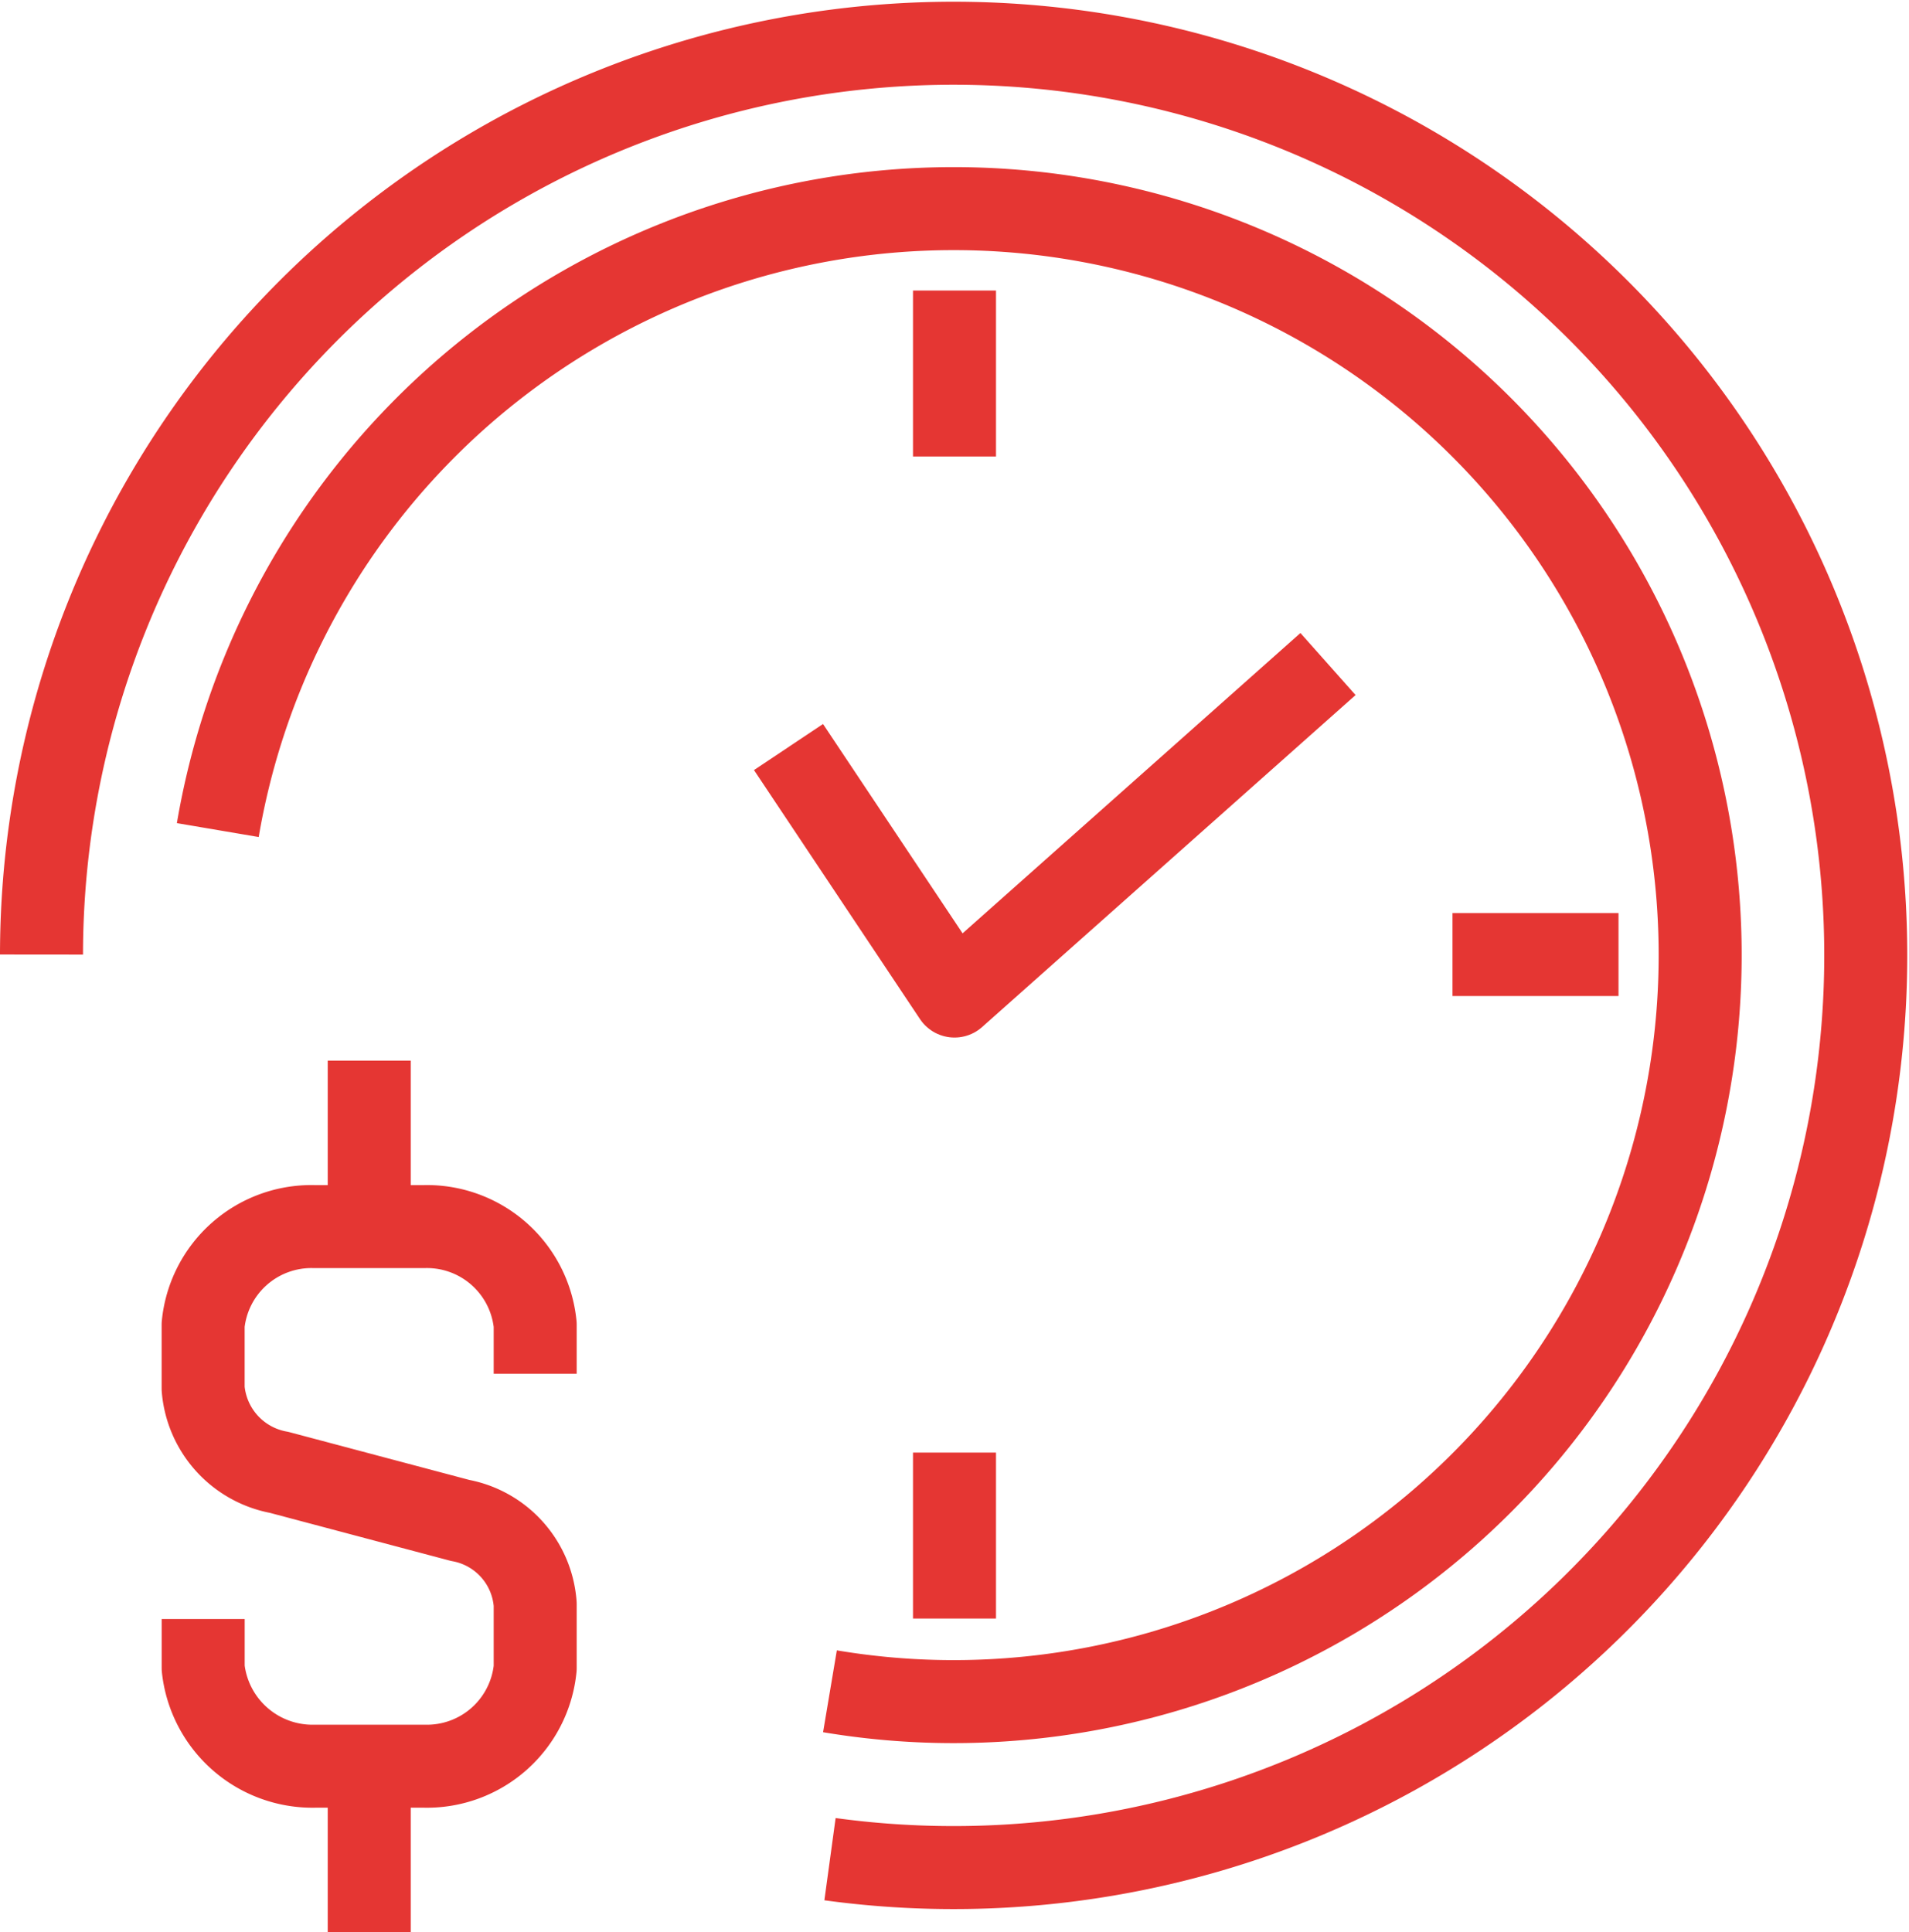 <svg xmlns="http://www.w3.org/2000/svg" viewBox="0 0 46 46.556"><title>icon_47</title><polyline points="32 16 23 24 19 18" style="fill:none;stroke:#e53633;stroke-linejoin:round;stroke-width:2px"/><line x1="23" y1="7" x2="23" y2="11" style="fill:none;stroke:#e53633;stroke-linejoin:round;stroke-width:2px"/><line x1="39" y1="23" x2="35" y2="23" style="fill:none;stroke:#e53633;stroke-linejoin:round;stroke-width:2px"/><line x1="23" y1="39" x2="23" y2="35" style="fill:none;stroke:#e53633;stroke-linejoin:round;stroke-width:2px"/><path d="M109.986,3530.741a17.987,17.987,0,1,1,14.751,20.751" transform="translate(-104.738 -3510.74)" style="fill:none;stroke:#e53633;stroke-linejoin:round;stroke-width:2px"/><path d="M105.738,3533.74a21.979,21.979,0,1,1,19,21.797" transform="translate(-104.738 -3510.74)" style="fill:none;stroke:#e53633;stroke-linejoin:round;stroke-width:2px"/><path d="M109.634,3549.751v1.182a2.65,2.65,0,0,0,2.696,2.364h2.637a2.621,2.621,0,0,0,2.667-2.364v-1.54a2.215,2.215,0,0,0-1.809-2.018l-4.361-1.158a2.238,2.238,0,0,1-1.831-2.018v-1.54a2.621,2.621,0,0,1,2.667-2.364h2.667a2.621,2.621,0,0,1,2.667,2.364v1.182" transform="translate(-104.738 -3510.74)" style="fill:none;stroke:#e53633;stroke-linejoin:round;stroke-width:2px"/><line x1="8.897" y1="42.556" x2="8.897" y2="46.556" style="fill:none;stroke:#e53633;stroke-linejoin:round;stroke-width:2px"/><line x1="8.897" y1="25.556" x2="8.897" y2="29.556" style="fill:none;stroke:#e53633;stroke-linejoin:round;stroke-width:2px"/></svg>